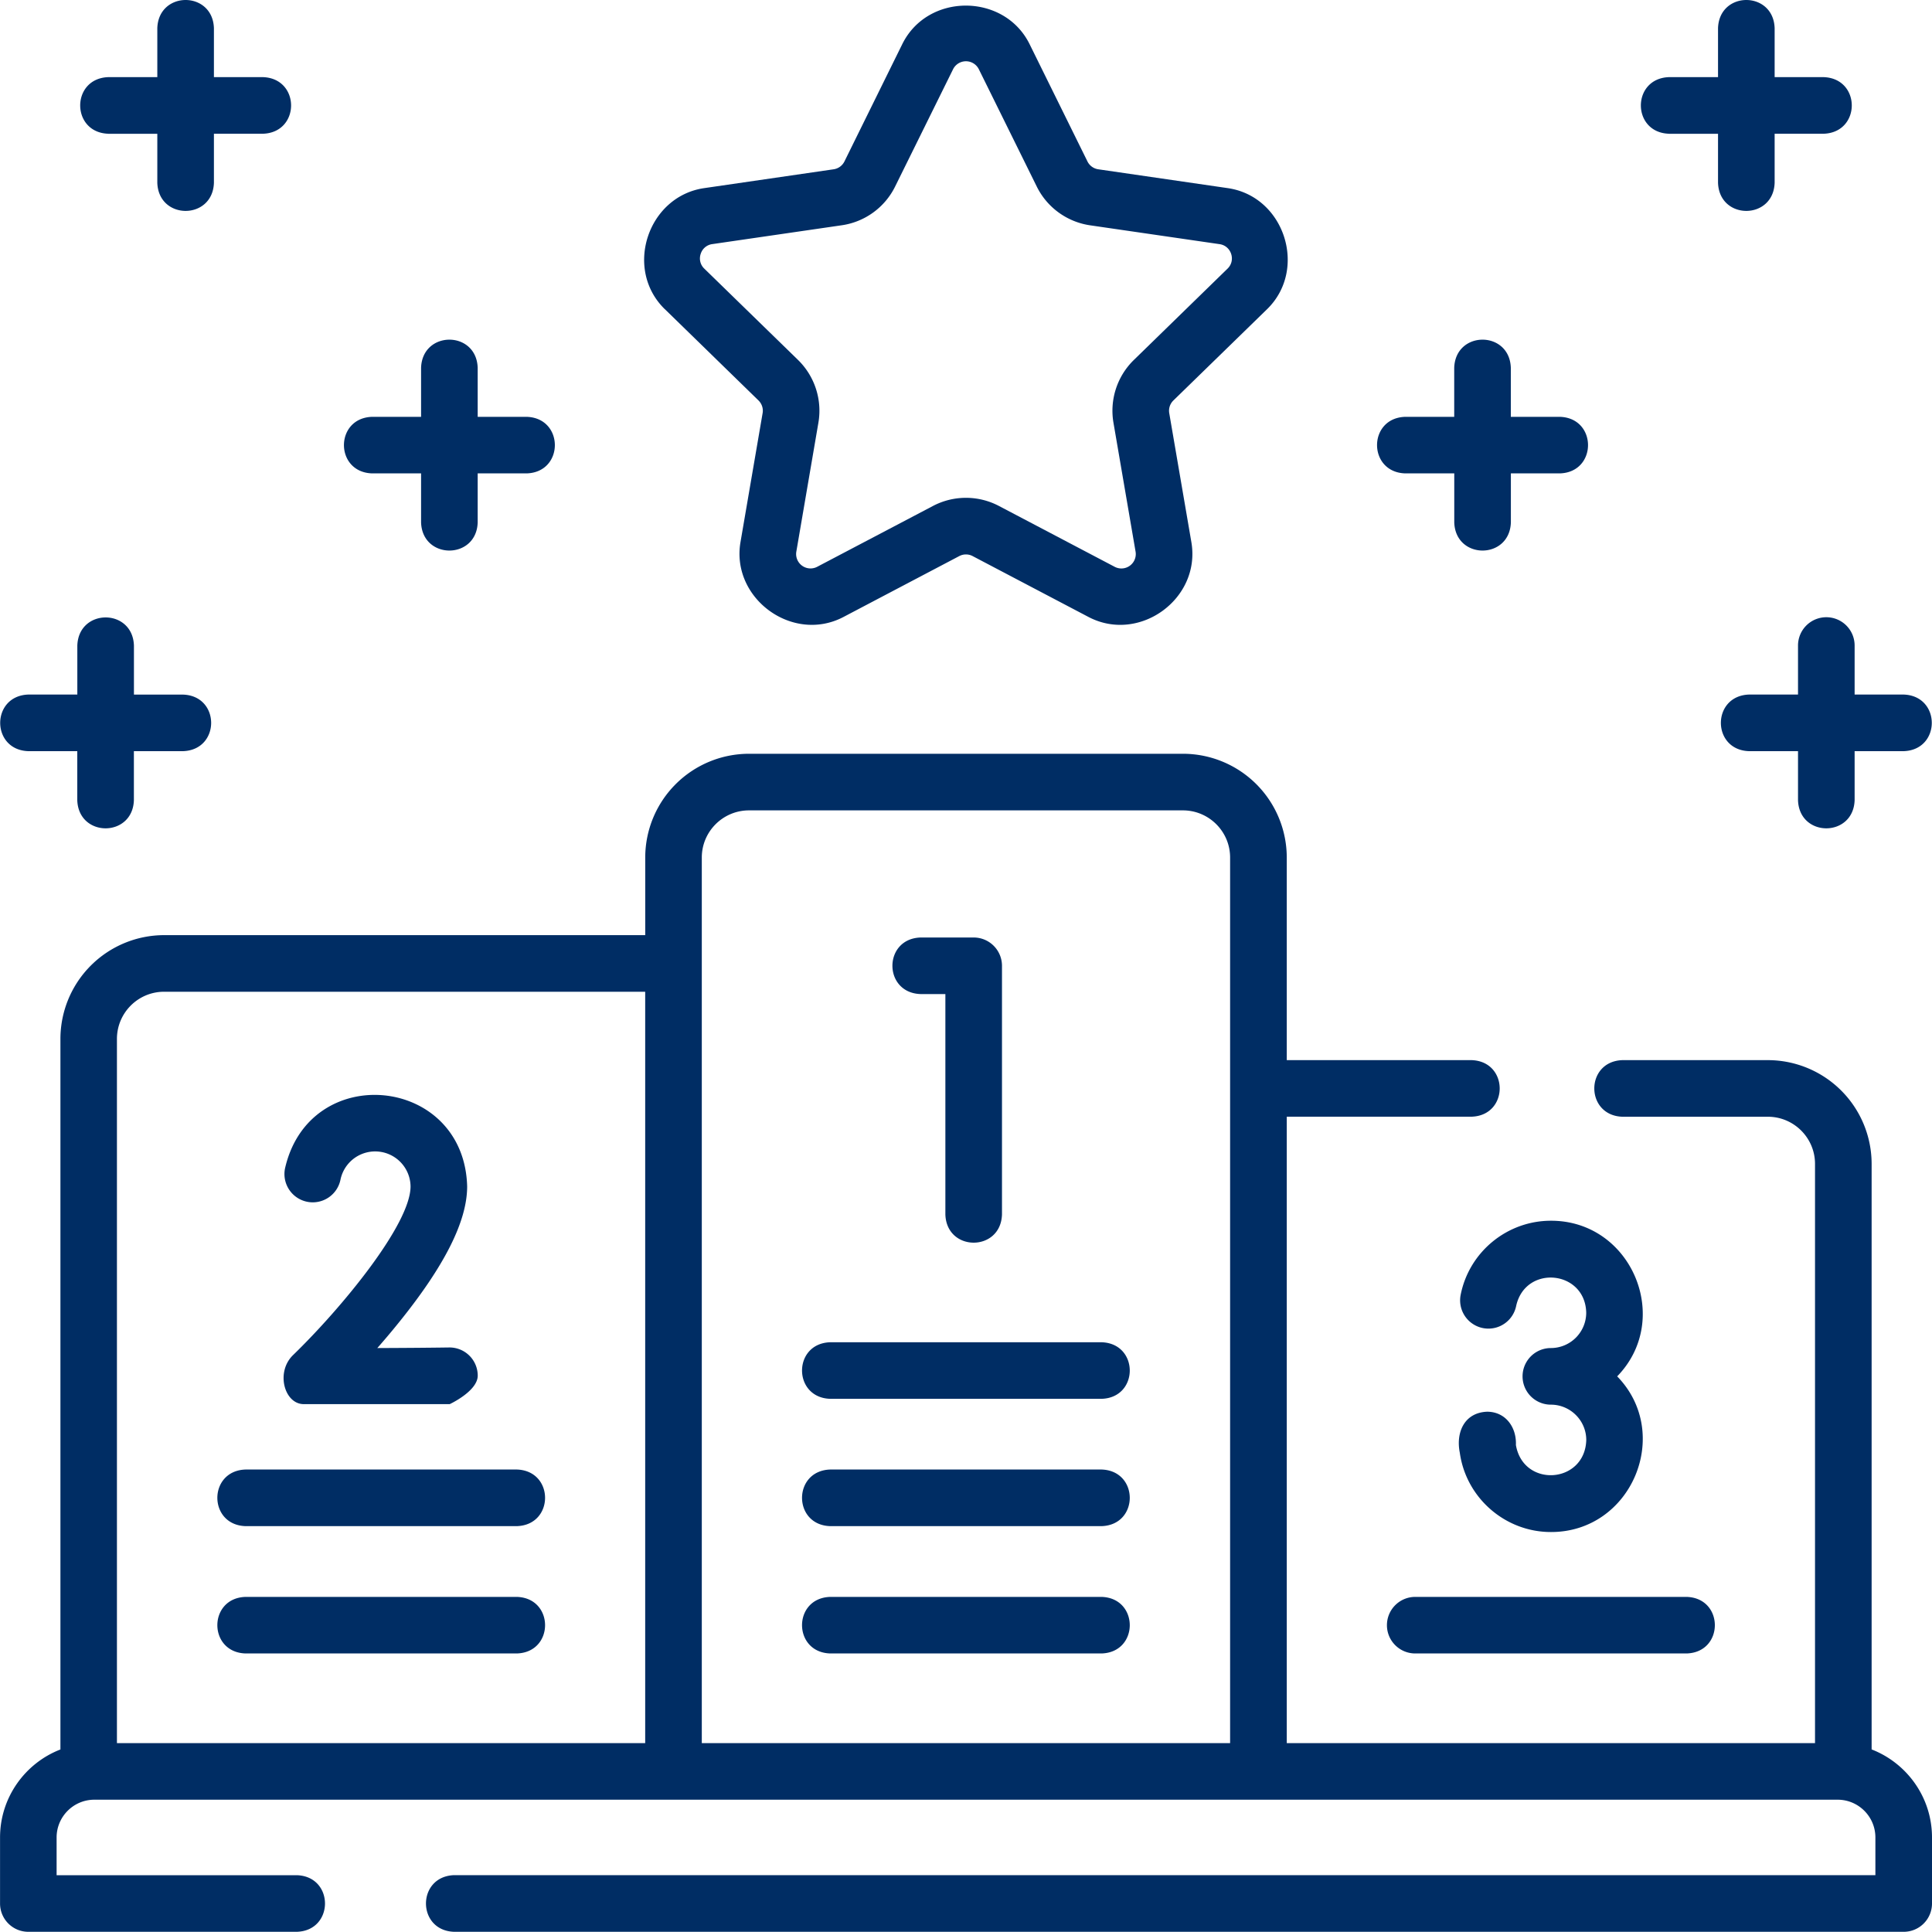 <svg width="40" height="40" fill="none" xmlns="http://www.w3.org/2000/svg">
    <path d="M7.703 9.801h1.015v1.016c.027.776 1.146.775 1.172 0V9.801h1.016c.776-.026.775-1.145 0-1.171H9.89V7.614c-.027-.776-1.145-.775-1.172 0V8.63H7.703c-.776.026-.776 1.145 0 1.171zM2.242 2.77h1.015v1.015c.027.776 1.146.775 1.172 0V2.769h1.016c.776-.027.775-1.145 0-1.172H4.429V.582c-.027-.776-1.145-.776-1.172 0v1.015H2.242c-.776.027-.775 1.146 0 1.172zM.586 15.552H1.6v1.016c.027.776 1.146.775 1.172 0v-1.016H3.79c.776-.027.775-1.145 0-1.171H2.773v-1.016c-.027-.776-1.145-.775-1.172 0v1.015H.586c-.776.027-.776 1.146 0 1.172zM29.093 9.801h1.016v1.016c.027.776 1.145.775 1.172 0V9.801h1.016c.775-.026.775-1.145 0-1.171H31.28V7.614c-.027-.776-1.145-.775-1.172 0V8.63h-1.016c-.776.026-.775 1.145 0 1.171zM34.554 2.77h1.016v1.015c.027.776 1.145.775 1.172 0V2.769h1.015c.776-.027.776-1.145 0-1.172h-1.015V.582c-.027-.776-1.145-.776-1.172 0v1.015h-1.016c-.776.027-.775 1.146 0 1.172zM37.812 12.779a.586.586 0 0 0-.586.586v1.015h-1.015c-.776.027-.776 1.146 0 1.172h1.015v1.016c.027.776 1.145.775 1.172 0v-1.016h1.016c.776-.027.775-1.145 0-1.172h-1.016v-1.015a.586.586 0 0 0-.586-.586zM38.75 36.22V24.097a2.15 2.15 0 0 0-2.148-2.148H33.59c-.776.027-.775 1.145 0 1.172h3.012c.538 0 .976.438.976.976V36.09H26.641V23.12h3.827c.776-.026.775-1.145 0-1.171h-3.827v-4.195a2.15 2.15 0 0 0-2.149-2.148h-8.984a2.15 2.15 0 0 0-2.149 2.148v1.607H3.4a2.15 2.15 0 0 0-2.149 2.148v14.712c-.73.282-1.25.993-1.25 1.822v1.367c0 .324.262.586.586.586h5.56c.776-.027.775-1.146 0-1.172H1.172v-.781c0-.431.35-.782.781-.782h36.094c.43 0 .781.35.781.782v.78H9.401c-.776.028-.775 1.146 0 1.173h30.013A.586.586 0 0 0 40 39.41v-1.367c0-.83-.52-1.54-1.25-1.823zm-25.39-.13H2.421V21.51c0-.54.438-.977.976-.977h9.961V36.09zm12.109 0H14.53V17.754c0-.538.438-.976.977-.976h8.984c.539 0 .977.438.977.976V36.09z" fill="#002D64"/>
    <path d="M19.058 20.581h.515v4.565c.027.776 1.145.776 1.172 0v-5.15a.586.586 0 0 0-.586-.586h-1.1c-.777.026-.776 1.145 0 1.171zM6.362 24.882a.586.586 0 0 0 .688-.462.733.733 0 0 1 1.45.143c0 .784-1.423 2.514-2.433 3.493-.365.354-.178 1.015.222 1.015h3.022s.583-.27.58-.593a.584.584 0 0 0-.594-.58c-.5.007-1.027.01-1.485.012.137-.156.28-.324.423-.501.967-1.192 1.437-2.123 1.437-2.846-.062-2.297-3.269-2.607-3.772-.368a.586.586 0 0 0 .462.687zM32.11 25.274c-.908 0-1.694.646-1.869 1.536a.586.586 0 0 0 1.15.226c.191-.859 1.43-.74 1.45.142a.733.733 0 0 1-.732.732.586.586 0 1 0 0 1.172c.404 0 .733.329.733.732-.027.907-1.304.996-1.457.103.016-.363-.21-.687-.594-.689-.473.017-.653.428-.567.851.13.934.94 1.64 1.885 1.64 1.672.004 2.527-2.038 1.373-3.223 1.154-1.185.299-3.226-1.373-3.222zM5.082 34.233h5.621c.776-.026.776-1.145 0-1.171H5.082c-.776.026-.776 1.145 0 1.171zM28.715 33.648c0 .323.262.585.586.585h5.621c.776-.026.776-1.145 0-1.171h-5.621a.586.586 0 0 0-.586.586zM5.082 31.597h5.621c.776-.027.776-1.145 0-1.172H5.082c-.776.027-.776 1.145 0 1.172zM22.809 33.062h-5.622c-.776.026-.775 1.145 0 1.171h5.622c.776-.026.775-1.145 0-1.171zM22.809 30.425h-5.622c-.776.027-.775 1.146 0 1.172h5.622c.776-.027.775-1.145 0-1.172zM22.809 27.79h-5.622c-.776.026-.775 1.145 0 1.171h5.622c.776-.026.775-1.145 0-1.171zM13.764 6.4l1.94 1.891c.07.069.102.167.085.263l-.458 2.67c-.2 1.163 1.078 2.103 2.132 1.55l2.398-1.261a.297.297 0 0 1 .276 0l2.398 1.26c1.053.553 2.332-.376 2.131-1.549l-.458-2.67a.297.297 0 0 1 .086-.263l1.94-1.89c.845-.824.364-2.335-.814-2.506l-2.681-.39a.297.297 0 0 1-.224-.162L21.316.913c-.522-1.057-2.107-1.068-2.635 0l-1.198 2.43a.297.297 0 0 1-.224.162l-2.68.39c-1.168.17-1.668 1.674-.815 2.506zm.743-1.143a.29.29 0 0 1 .24-.203l2.68-.39c.479-.069.892-.369 1.106-.803l1.2-2.429a.298.298 0 0 1 .532 0l1.2 2.43c.213.433.627.733 1.105.803l2.681.39c.242.035.34.336.165.506l-1.94 1.891a1.468 1.468 0 0 0-.423 1.3l.458 2.67a.298.298 0 0 1-.431.314l-2.397-1.26a1.468 1.468 0 0 0-1.368 0l-2.398 1.26a.298.298 0 0 1-.43-.314l.457-2.67a1.469 1.469 0 0 0-.422-1.3l-1.94-1.89a.29.29 0 0 1-.075-.305z" fill="#002D64"/>
</svg>
